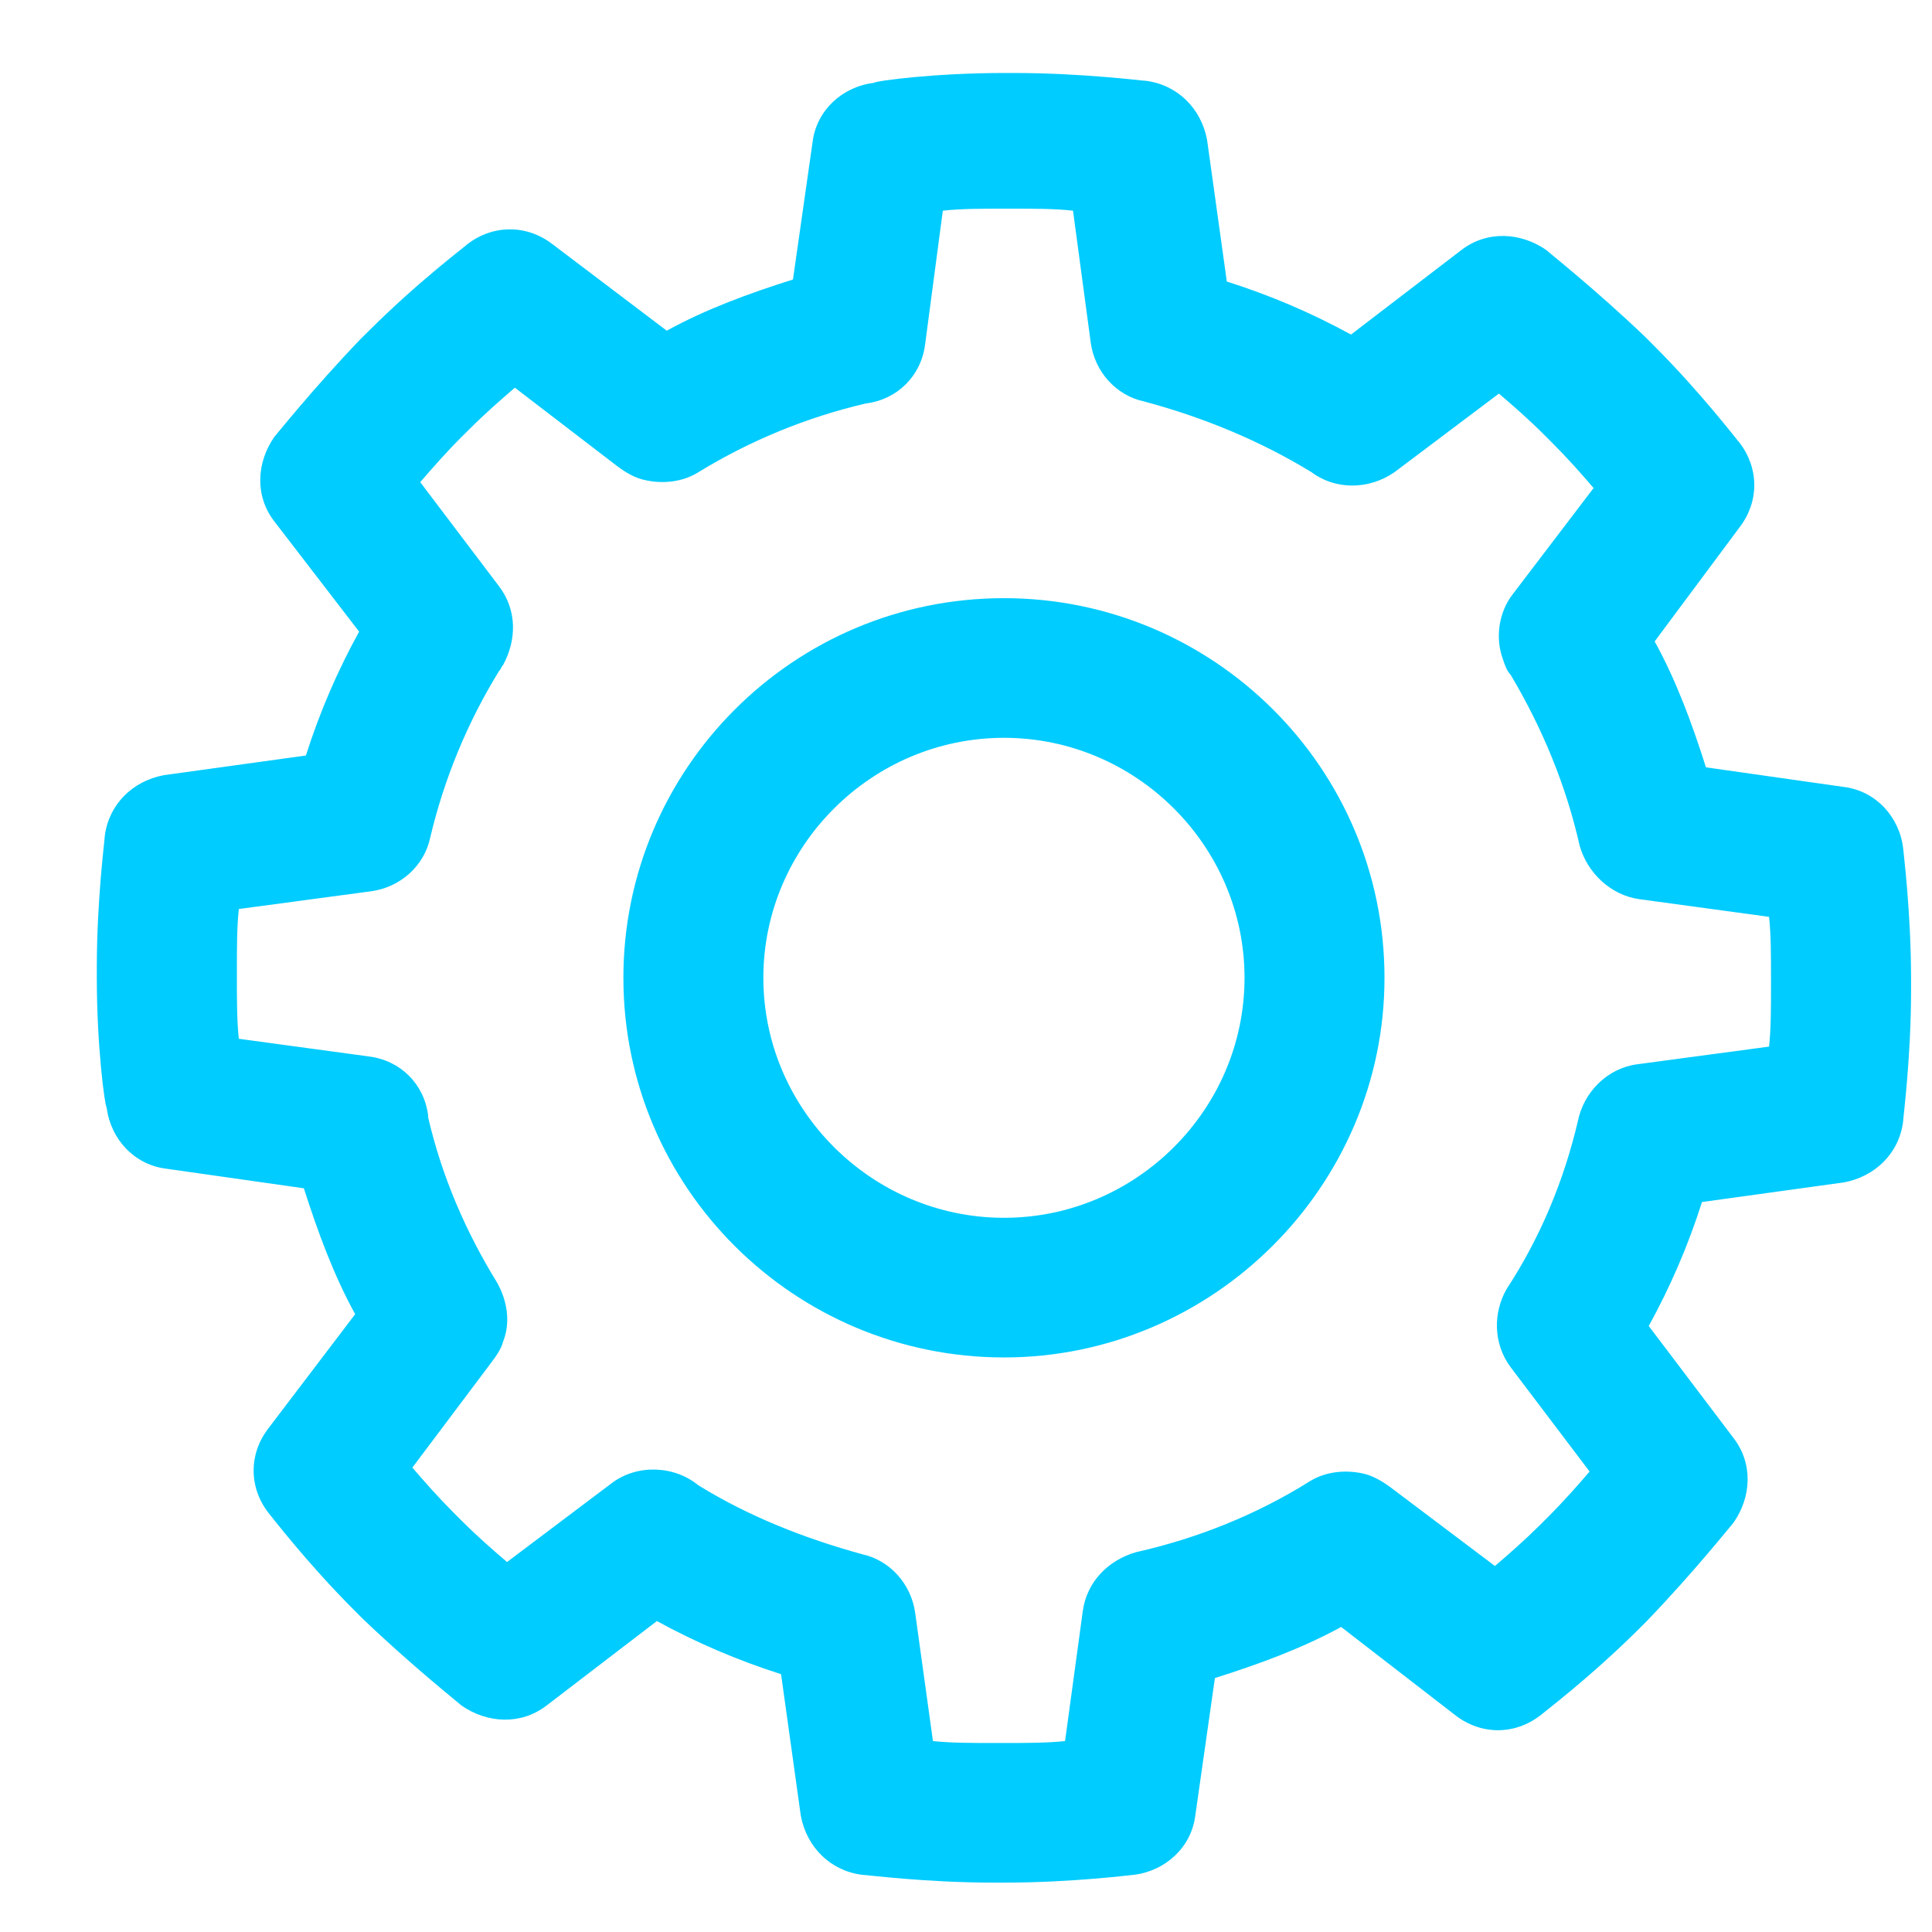 
<svg width="18px" height="18px" viewBox="187 44 18 18" version="1.1" xmlns="http://www.w3.org/2000/svg" xmlns:xlink="http://www.w3.org/1999/xlink">
    <!-- Generator: Sketch 3.8.2 (29753) - http://www.bohemiancoding.com/sketch -->
    <desc>Created with Sketch.</desc>
    <defs></defs>
    <path d="M196.354,56.647 C194.406,56.647 192.808,55.071 192.808,53.11 C192.808,51.167 194.388,49.573 196.354,49.573 C198.301,49.573 199.899,51.149 199.899,53.11 C199.899,55.053 198.301,56.647 196.354,56.647 L196.354,56.647 Z M196.354,50.874 C195.123,50.874 194.112,51.882 194.112,53.11 C194.112,54.338 195.123,55.346 196.354,55.346 C197.585,55.346 198.595,54.338 198.595,53.11 C198.595,51.882 197.585,50.874 196.354,50.874 L196.354,50.874 Z M196.354,61.54 L196.262,61.54 C195.619,61.54 195.067,61.467 195.031,61.467 C194.737,61.43 194.516,61.21 194.461,60.917 L194.277,59.598 C193.873,59.469 193.487,59.304 193.12,59.103 L192.091,59.891 C191.852,60.074 191.54,60.056 191.301,59.891 C191.283,59.873 190.842,59.524 190.382,59.084 L190.309,59.011 C189.85,58.553 189.519,58.113 189.501,58.095 C189.317,57.857 189.317,57.545 189.501,57.307 L190.309,56.244 C190.107,55.877 189.96,55.474 189.831,55.071 L188.545,54.888 C188.251,54.851 188.031,54.613 187.994,54.32 C187.976,54.301 187.902,53.751 187.902,53.11 L187.902,53.018 C187.902,52.377 187.976,51.827 187.976,51.791 C188.012,51.497 188.233,51.277 188.527,51.222 L189.85,51.039 C189.978,50.636 190.144,50.251 190.346,49.885 L189.556,48.858 C189.372,48.62 189.39,48.309 189.556,48.07 C189.574,48.052 189.923,47.612 190.364,47.154 L190.438,47.081 C190.897,46.623 191.338,46.293 191.356,46.274 C191.595,46.091 191.907,46.091 192.146,46.274 L193.212,47.081 C193.579,46.879 193.983,46.732 194.388,46.604 L194.571,45.321 C194.608,45.028 194.847,44.808 195.141,44.772 C195.159,44.753 195.711,44.68 196.354,44.68 L196.445,44.68 C197.088,44.68 197.64,44.753 197.676,44.753 C197.97,44.79 198.191,45.01 198.246,45.303 L198.43,46.623 C198.834,46.751 199.22,46.916 199.587,47.117 L200.616,46.329 C200.855,46.146 201.167,46.164 201.406,46.329 C201.424,46.348 201.865,46.696 202.325,47.136 L202.398,47.209 C202.857,47.667 203.188,48.107 203.207,48.125 C203.39,48.364 203.39,48.675 203.207,48.913 L202.416,49.976 C202.619,50.343 202.766,50.746 202.894,51.149 L204.18,51.332 C204.474,51.369 204.695,51.607 204.731,51.901 C204.731,51.919 204.805,52.487 204.805,53.128 L204.805,53.22 C204.805,53.861 204.731,54.411 204.731,54.448 C204.695,54.741 204.474,54.961 204.18,55.016 L202.857,55.199 C202.729,55.602 202.563,55.987 202.361,56.354 L203.151,57.398 C203.335,57.637 203.317,57.948 203.151,58.186 C203.133,58.205 202.784,58.645 202.343,59.103 L202.27,59.176 C201.81,59.634 201.369,59.964 201.351,59.982 C201.112,60.166 200.8,60.166 200.561,59.982 L199.495,59.158 C199.128,59.359 198.724,59.506 198.319,59.634 L198.136,60.917 C198.099,61.21 197.86,61.43 197.566,61.467 C197.548,61.467 196.997,61.54 196.354,61.54 L196.354,61.54 Z M195.692,60.221 C195.857,60.239 196.06,60.239 196.262,60.239 L196.354,60.239 C196.556,60.239 196.758,60.239 196.923,60.221 L197.088,59.011 C197.125,58.736 197.327,58.535 197.585,58.461 C198.154,58.333 198.705,58.113 199.201,57.802 C199.348,57.71 199.532,57.692 199.697,57.728 C199.789,57.747 199.881,57.802 199.955,57.857 L200.928,58.59 C201.057,58.48 201.204,58.351 201.351,58.205 L201.424,58.132 C201.571,57.985 201.7,57.838 201.81,57.71 L201.075,56.739 C200.91,56.519 200.91,56.226 201.039,56.006 C201.351,55.529 201.571,54.998 201.7,54.448 C201.755,54.173 201.976,53.953 202.251,53.916 L203.482,53.751 C203.5,53.587 203.5,53.385 203.5,53.183 L203.5,53.11 C203.5,52.908 203.5,52.707 203.482,52.542 L202.27,52.377 C202.012,52.34 201.792,52.139 201.718,51.882 C201.59,51.314 201.369,50.783 201.075,50.288 C201.039,50.251 201.02,50.196 201.002,50.141 C200.928,49.94 200.965,49.701 201.094,49.536 L201.847,48.547 C201.737,48.418 201.608,48.272 201.461,48.125 L201.388,48.052 C201.241,47.905 201.094,47.777 200.965,47.667 L199.991,48.4 C199.752,48.565 199.44,48.565 199.22,48.4 C198.742,48.107 198.209,47.887 197.658,47.74 C197.401,47.685 197.199,47.466 197.162,47.191 L196.997,45.963 C196.831,45.944 196.629,45.944 196.427,45.944 L196.354,45.944 C196.151,45.944 195.949,45.944 195.784,45.963 L195.619,47.209 C195.582,47.502 195.361,47.722 195.067,47.759 C194.516,47.887 193.983,48.107 193.506,48.4 C193.359,48.492 193.175,48.51 193.01,48.473 C192.918,48.455 192.826,48.4 192.753,48.345 L191.797,47.612 C191.669,47.722 191.522,47.85 191.375,47.997 L191.301,48.07 C191.154,48.217 191.026,48.364 190.915,48.492 L191.65,49.463 C191.816,49.683 191.816,49.958 191.687,50.196 C191.669,50.214 191.669,50.233 191.65,50.251 C191.356,50.728 191.136,51.259 191.007,51.809 C190.952,52.065 190.732,52.267 190.456,52.304 L189.225,52.469 C189.207,52.634 189.207,52.835 189.207,53.037 L189.207,53.11 C189.207,53.312 189.207,53.513 189.225,53.678 L190.438,53.843 C190.732,53.88 190.952,54.1 190.989,54.393 L190.989,54.411 C191.117,54.961 191.338,55.474 191.632,55.951 C191.724,56.116 191.76,56.317 191.687,56.5 C191.669,56.574 191.613,56.647 191.558,56.72 L190.842,57.673 C190.952,57.802 191.081,57.948 191.228,58.095 L191.301,58.168 C191.448,58.315 191.595,58.443 191.724,58.553 L192.697,57.82 C192.936,57.637 193.285,57.655 193.506,57.838 C193.983,58.132 194.498,58.333 195.031,58.48 C195.288,58.535 195.49,58.755 195.527,59.03 L195.692,60.221 L195.692,60.221 Z" id="XMLID_160_" stroke="none" fill="#00CCFF" fill-rule="evenodd"></path>
</svg>
